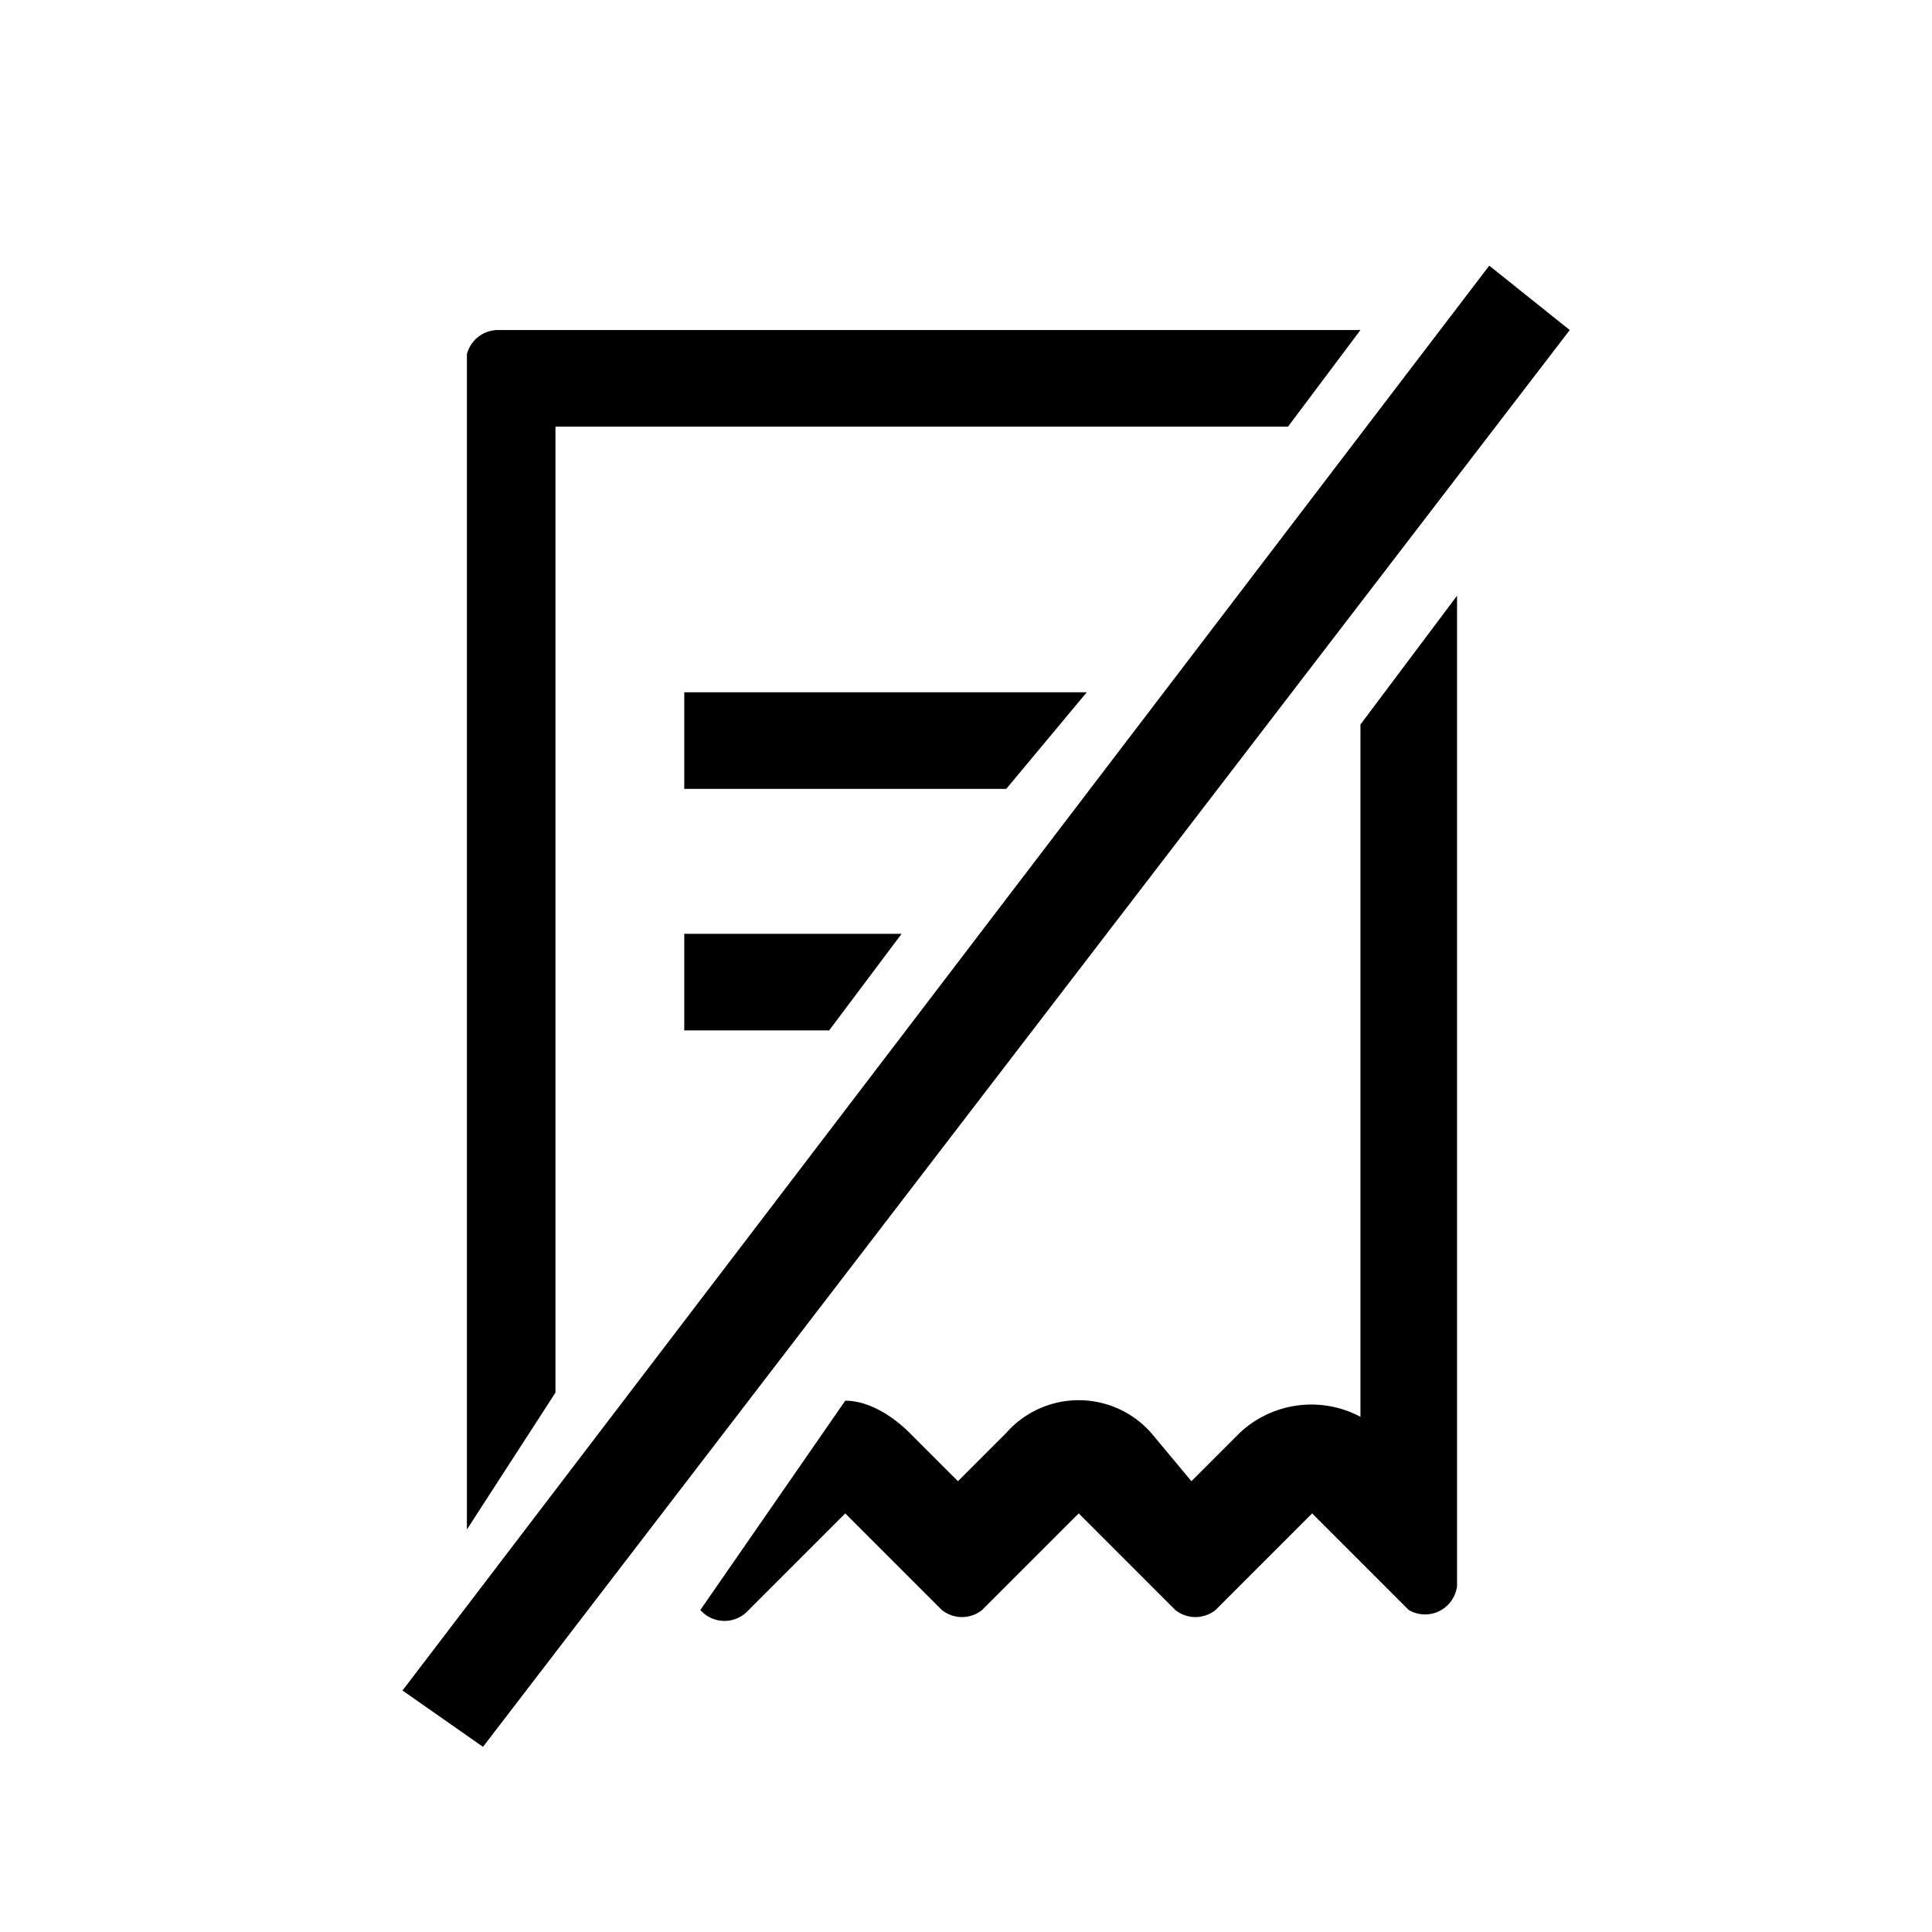 <svg width="24" height="24" fill="none" xmlns="http://www.w3.org/2000/svg">
  <path
    d="M8.7 20a.4.4 0 0 0 .6 0l1.2-1.2 1.2 1.2a.4.4 0 0 0 .5 0l1.2-1.2 1.2 1.2a.4.4 0 0 0 .5 0l1.2-1.2 1.2 1.2a.4.4 0 0 0 .6-.3V7.4L16.9 9v8.6a1.3 1.3 0 0 0-1.5.2l-.6.6-.5-.6a1.2 1.2 0 0 0-1.8 0l-.6.6-.6-.6c-.2-.2-.5-.4-.8-.4L8.7 20ZM11.2 11.6l-.9 1.2H8.5v-1.2h2.7ZM13.5 8.6l-1 1.2h-4V8.6h5Z"
    fill="currentColor"
  />
  <path d="M15.9 5.3h-9v12L5.8 19V4.4a.4.4 0 0 1 .4-.3h10.7L16 5.3Z" fill="currentColor" />
  <path d="M5 21 18.5 3.3l1 .8L6 21.7 5 21Z" fill="currentColor" />
</svg>

